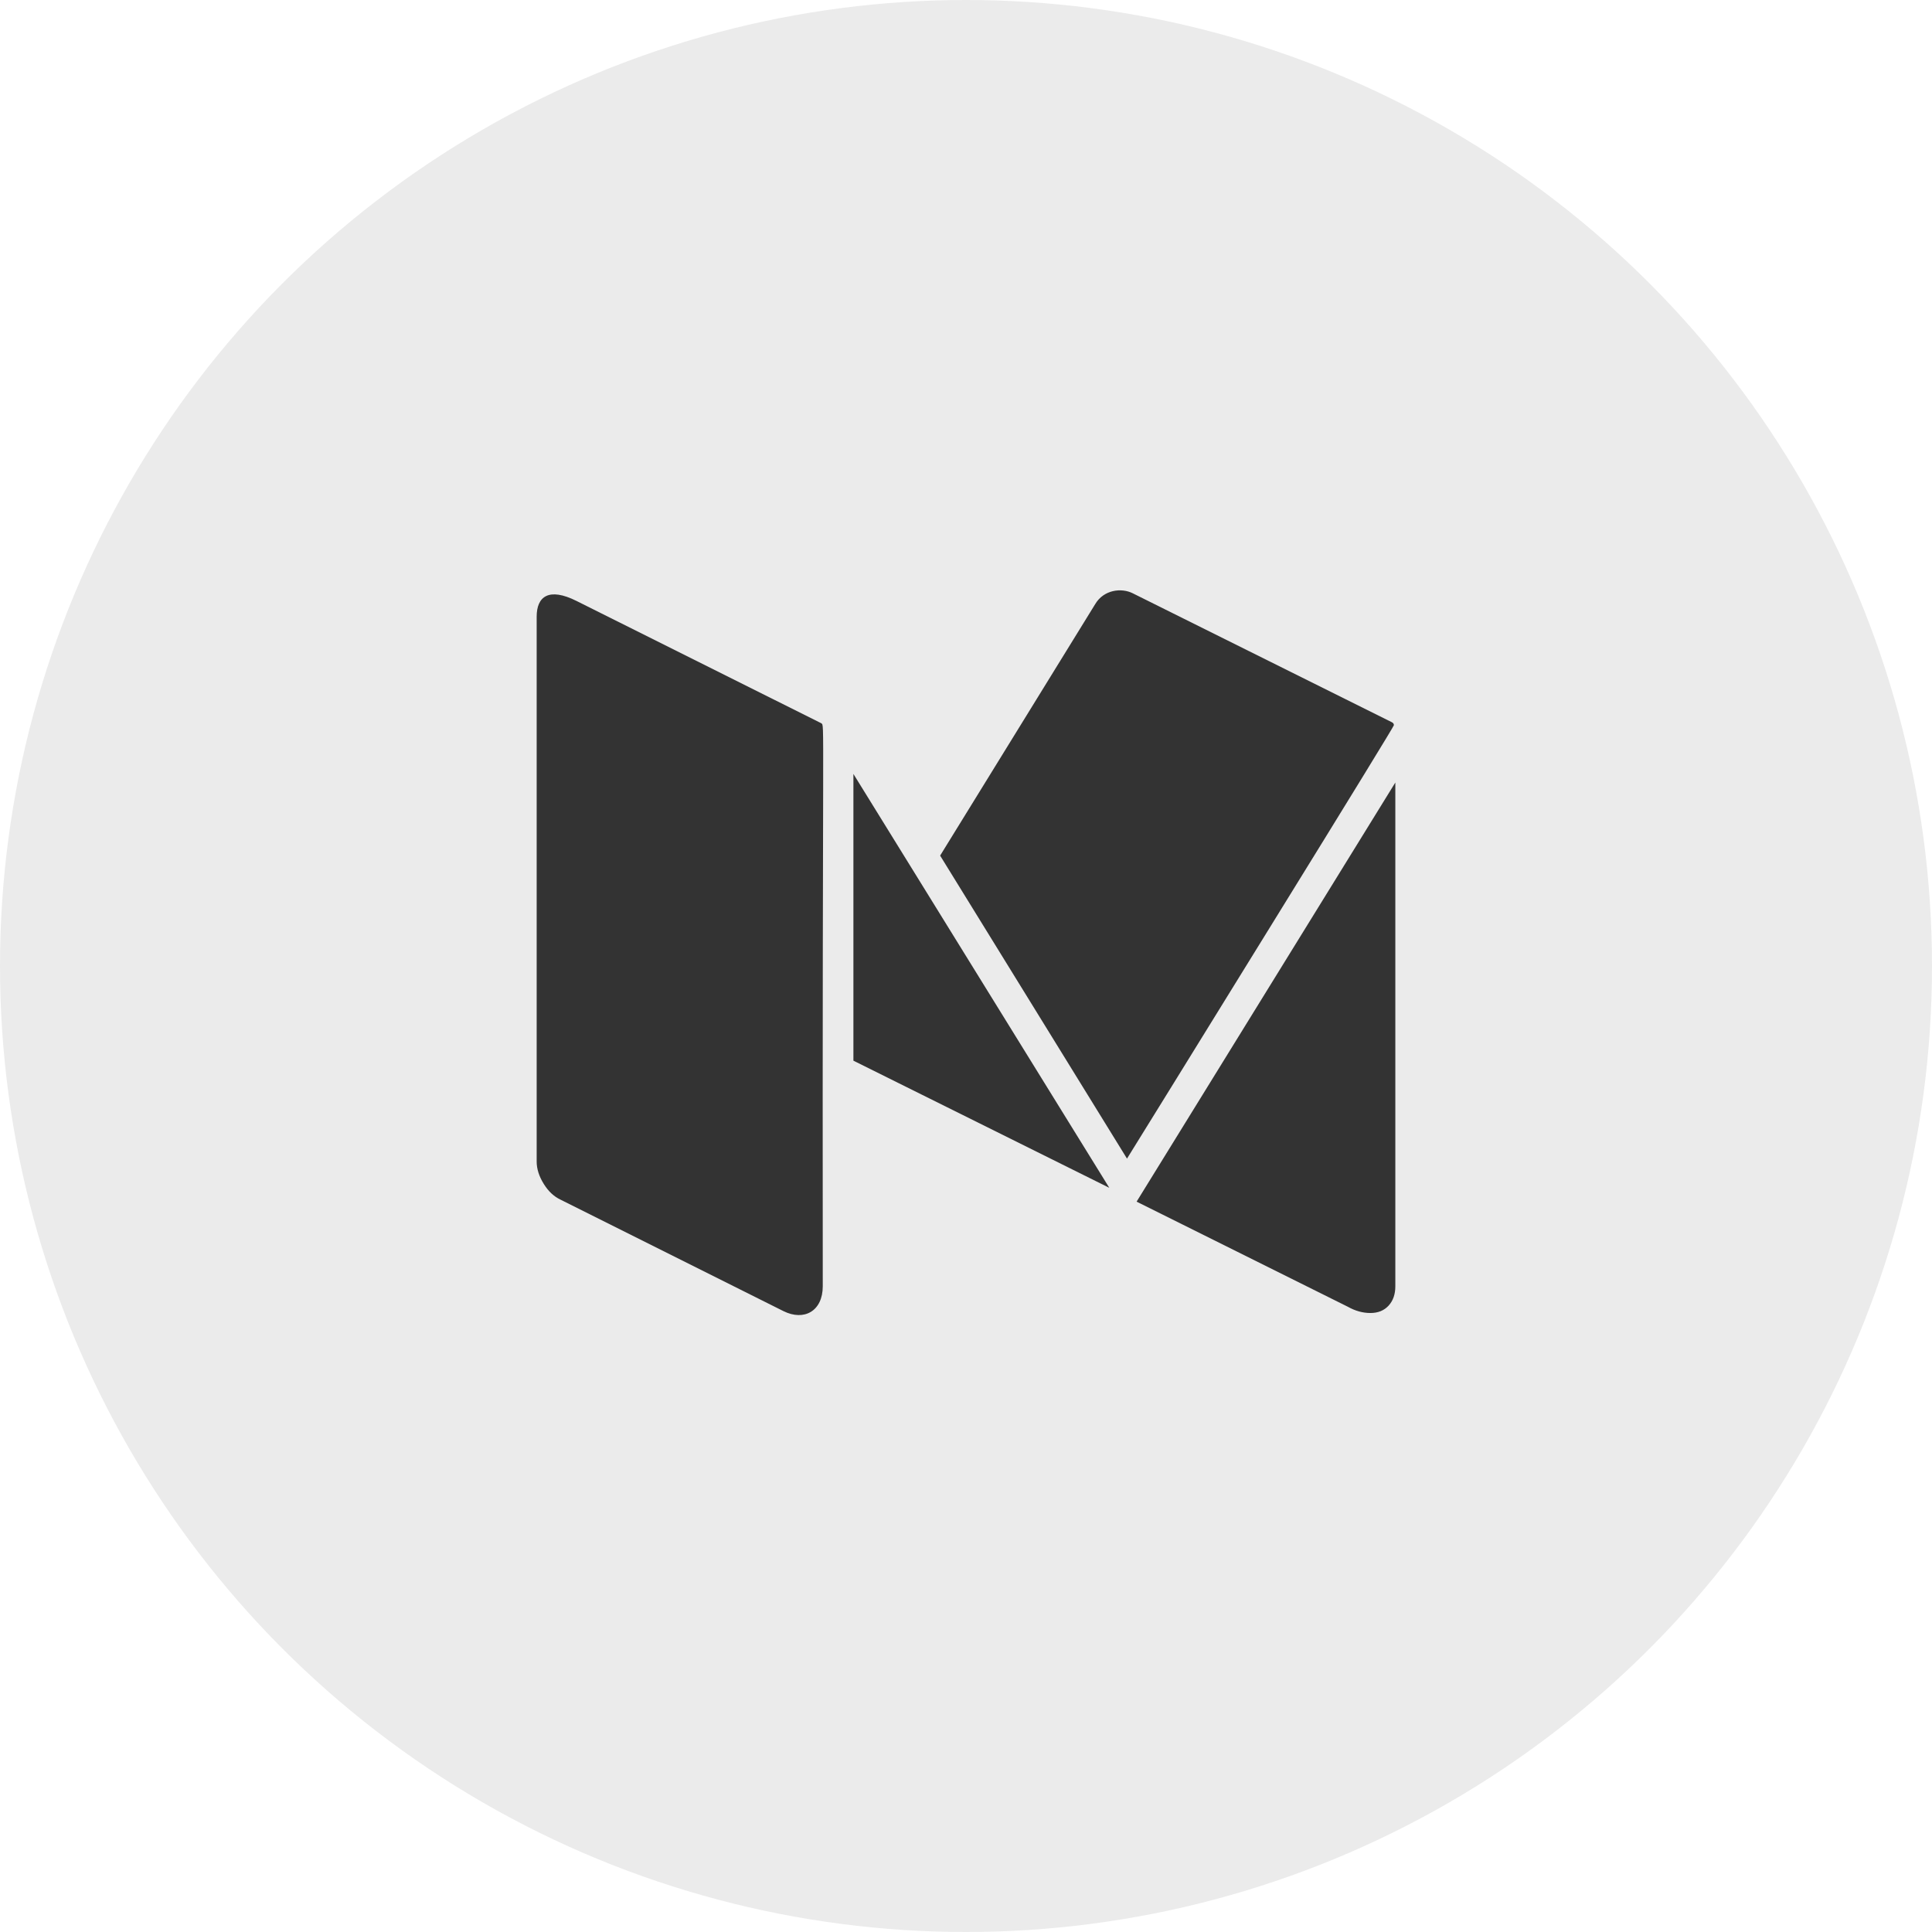 <svg width="36" height="36" viewBox="0 0 36 36" fill="none" xmlns="http://www.w3.org/2000/svg">
<circle opacity="0.1" cx="18" cy="18" r="18" fill="#333333"/>
<path d="M15.331 23.967C15.331 24.431 14.983 24.622 14.599 24.431L10.447 22.355C10.321 22.296 10.216 22.197 10.13 22.057C10.044 21.918 10 21.779 10 21.643V11.491C10 11.113 10.227 10.941 10.741 11.197L15.304 13.477C15.37 13.543 15.321 13.09 15.331 23.967ZM15.902 14.421L20.67 22.133L15.902 19.764V14.421ZM26 14.581V23.967C26 24.116 25.959 24.236 25.875 24.328C25.791 24.42 25.678 24.466 25.535 24.466C25.393 24.466 25.253 24.427 25.116 24.35L21.179 22.391L26 14.581ZM25.973 13.513C25.973 13.531 25.21 14.776 23.683 17.248C22.157 19.72 21.262 21.168 21 21.589L17.518 15.943L20.411 11.251C20.568 10.992 20.891 10.947 21.107 11.055L25.938 13.459C25.961 13.471 25.973 13.489 25.973 13.513Z" fill="#333333"/>
</svg>
